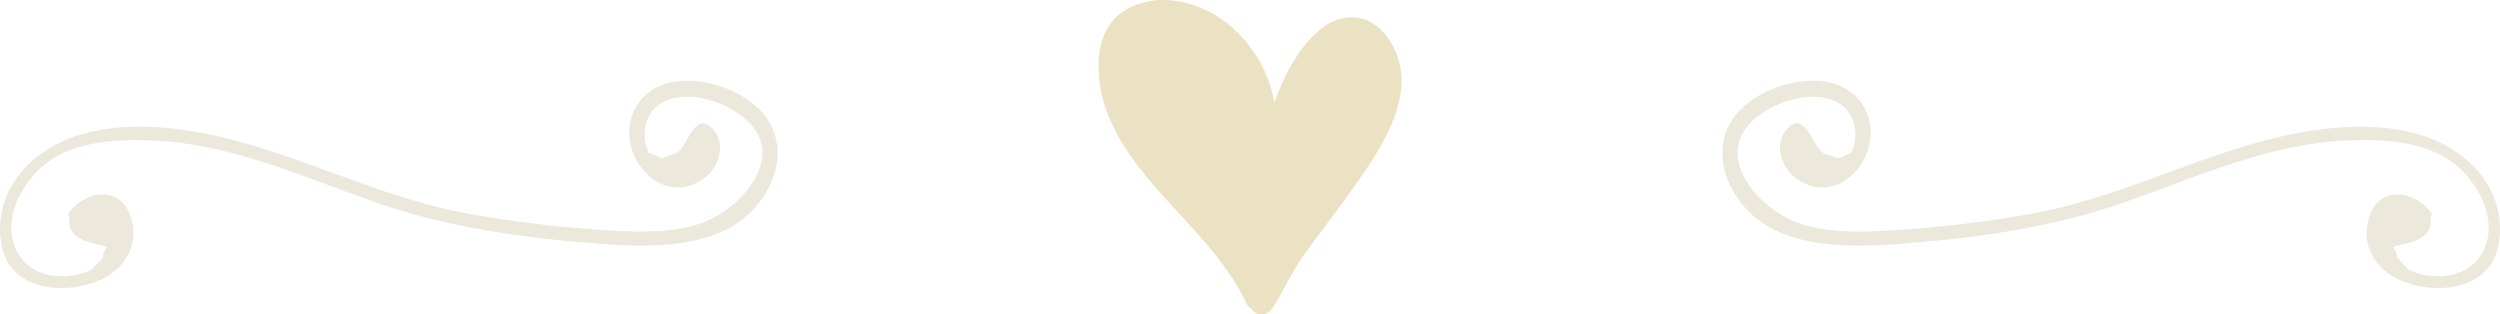 <?xml version="1.0" encoding="utf-8"?>
<!-- Generator: Adobe Illustrator 17.0.0, SVG Export Plug-In . SVG Version: 6.00 Build 0)  -->
<!DOCTYPE svg PUBLIC "-//W3C//DTD SVG 1.1//EN" "http://www.w3.org/Graphics/SVG/1.1/DTD/svg11.dtd">
<svg version="1.1" id="Layer_1" xmlns="http://www.w3.org/2000/svg" xmlns:xlink="http://www.w3.org/1999/xlink" x="0px" y="0px"
	 width="309.172px" height="38.891px" viewBox="0 0 309.172 38.891" enable-background="new 0 0 309.172 38.891"
	 xml:space="preserve">
<g>
	<g>
		<path fill="#ECE9DC" d="M95.002,14.893c-3.089-4.959-13.913-7.551-16.697-0.962c-2.197,5.199,3.401,11.91,8.678,8.179
			c1.977-1.398,2.857-4.317,1.172-6.178c-2.154-2.38-3.201,2.156-4.294,2.837c-0.097,0.06-0.173,0.13-0.24,0.204
			c-0.562,0.164-1.127,0.336-1.678,0.592c-0.028,0.013-0.049,0.031-0.073,0.047c-0.541-0.24-1.066-0.538-1.629-0.708
			c-0.986-1.94-0.559-4.727,1.232-5.952c3.159-2.161,8.258-0.452,10.822,1.866c5.299,4.79-1.096,11.431-5.973,12.919
			c-3.893,1.188-8.231,0.95-12.232,0.677c-5.459-0.373-10.894-1.029-16.278-2.003c-9.445-1.709-18.154-6.007-27.338-8.654
			C23.618,15.78,14.8,14.429,7.997,17.362c-5.201,2.242-8.911,7.127-7.799,12.973c0.997,5.238,6.853,6.063,11.088,4.721
			c3.757-1.191,6.137-4.378,4.868-8.278c-1.286-3.952-5.635-3.183-7.645-0.478c-0.153,0.206-0.049,0.431,0.129,0.552
			c-0.364,1.407,0.49,2.455,2.018,2.986c0.775,0.269,1.594,0.39,2.376,0.638c0.084,0.027,0.144,0.057,0.192,0.083
			c-0.15,0.248-0.424,0.669-0.47,0.851c-0.033,0.132-0.023,0.259,0.004,0.382c-0.465,0.558-0.986,1.078-1.532,1.607
			c-3.383,1.498-7.825,0.94-9.368-2.825c-1.41-3.441,0.626-7.417,3.106-9.733c3.55-3.316,8.959-3.622,13.536-3.482
			c9.664,0.296,18.72,4.394,27.689,7.573c9.018,3.196,18.394,4.485,27.9,5.213c6.421,0.493,15.039,0.709,19.554-4.787
			C96.12,22.346,97.157,18.351,95.002,14.893z"/>
		<path fill="#ECE9DC" d="M214.17,14.893c3.089-4.959,13.913-7.551,16.697-0.962c2.197,5.199-3.401,11.91-8.678,8.179
			c-1.977-1.398-2.857-4.317-1.172-6.178c2.154-2.38,3.201,2.156,4.294,2.837c0.097,0.06,0.173,0.13,0.24,0.204
			c0.562,0.164,1.127,0.336,1.678,0.592c0.028,0.013,0.049,0.031,0.073,0.047c0.541-0.24,1.066-0.538,1.629-0.708
			c0.986-1.94,0.559-4.727-1.232-5.952c-3.159-2.161-8.258-0.452-10.822,1.866c-5.299,4.79,1.096,11.431,5.973,12.919
			c3.893,1.188,8.231,0.95,12.232,0.677c5.459-0.373,10.894-1.029,16.278-2.003c9.445-1.709,18.154-6.007,27.338-8.654
			c6.857-1.976,15.675-3.328,22.478-0.395c5.201,2.242,8.911,7.127,7.799,12.973c-0.997,5.238-6.853,6.063-11.088,4.721
			c-3.757-1.191-6.137-4.378-4.868-8.278c1.286-3.952,5.635-3.183,7.645-0.478c0.153,0.206,0.049,0.431-0.129,0.552
			c0.364,1.407-0.49,2.455-2.018,2.986c-0.775,0.269-1.594,0.39-2.376,0.638c-0.084,0.027-0.144,0.057-0.192,0.083
			c0.15,0.248,0.424,0.669,0.47,0.851c0.033,0.132,0.023,0.259-0.004,0.382c0.465,0.558,0.986,1.078,1.532,1.607
			c3.383,1.498,7.825,0.94,9.368-2.825c1.41-3.441-0.626-7.417-3.106-9.733c-3.55-3.316-8.959-3.622-13.536-3.482
			c-9.664,0.296-18.72,4.394-27.689,7.573c-9.018,3.196-18.394,4.485-27.9,5.213c-6.421,0.493-15.039,0.709-19.554-4.787
			C213.052,22.346,212.015,18.351,214.17,14.893z"/>
	</g>
	<path fill="#EBE2C4" d="M162.77,4.071c-2.227,2.055-4.045,5.32-5.173,8.653c-0.512-3.191-2.05-6.159-4.543-8.691
		c-3.371-3.423-8.85-5.268-13.321-3.1c-5.032,2.44-4.337,9.424-2.58,13.592c3.726,8.833,12.857,14.251,16.957,22.939
		c0.175,0.37,0.422,0.611,0.701,0.746c0.442,0.947,1.89,0.857,2.461,0.03c1.406-2.041,2.345-4.412,3.818-6.477
		c2.078-2.914,4.29-5.73,6.357-8.652c3.082-4.356,7.381-10.554,5.359-16.168C171.037,2.035,166.589,0.546,162.77,4.071z"/>
</g>
</svg>
